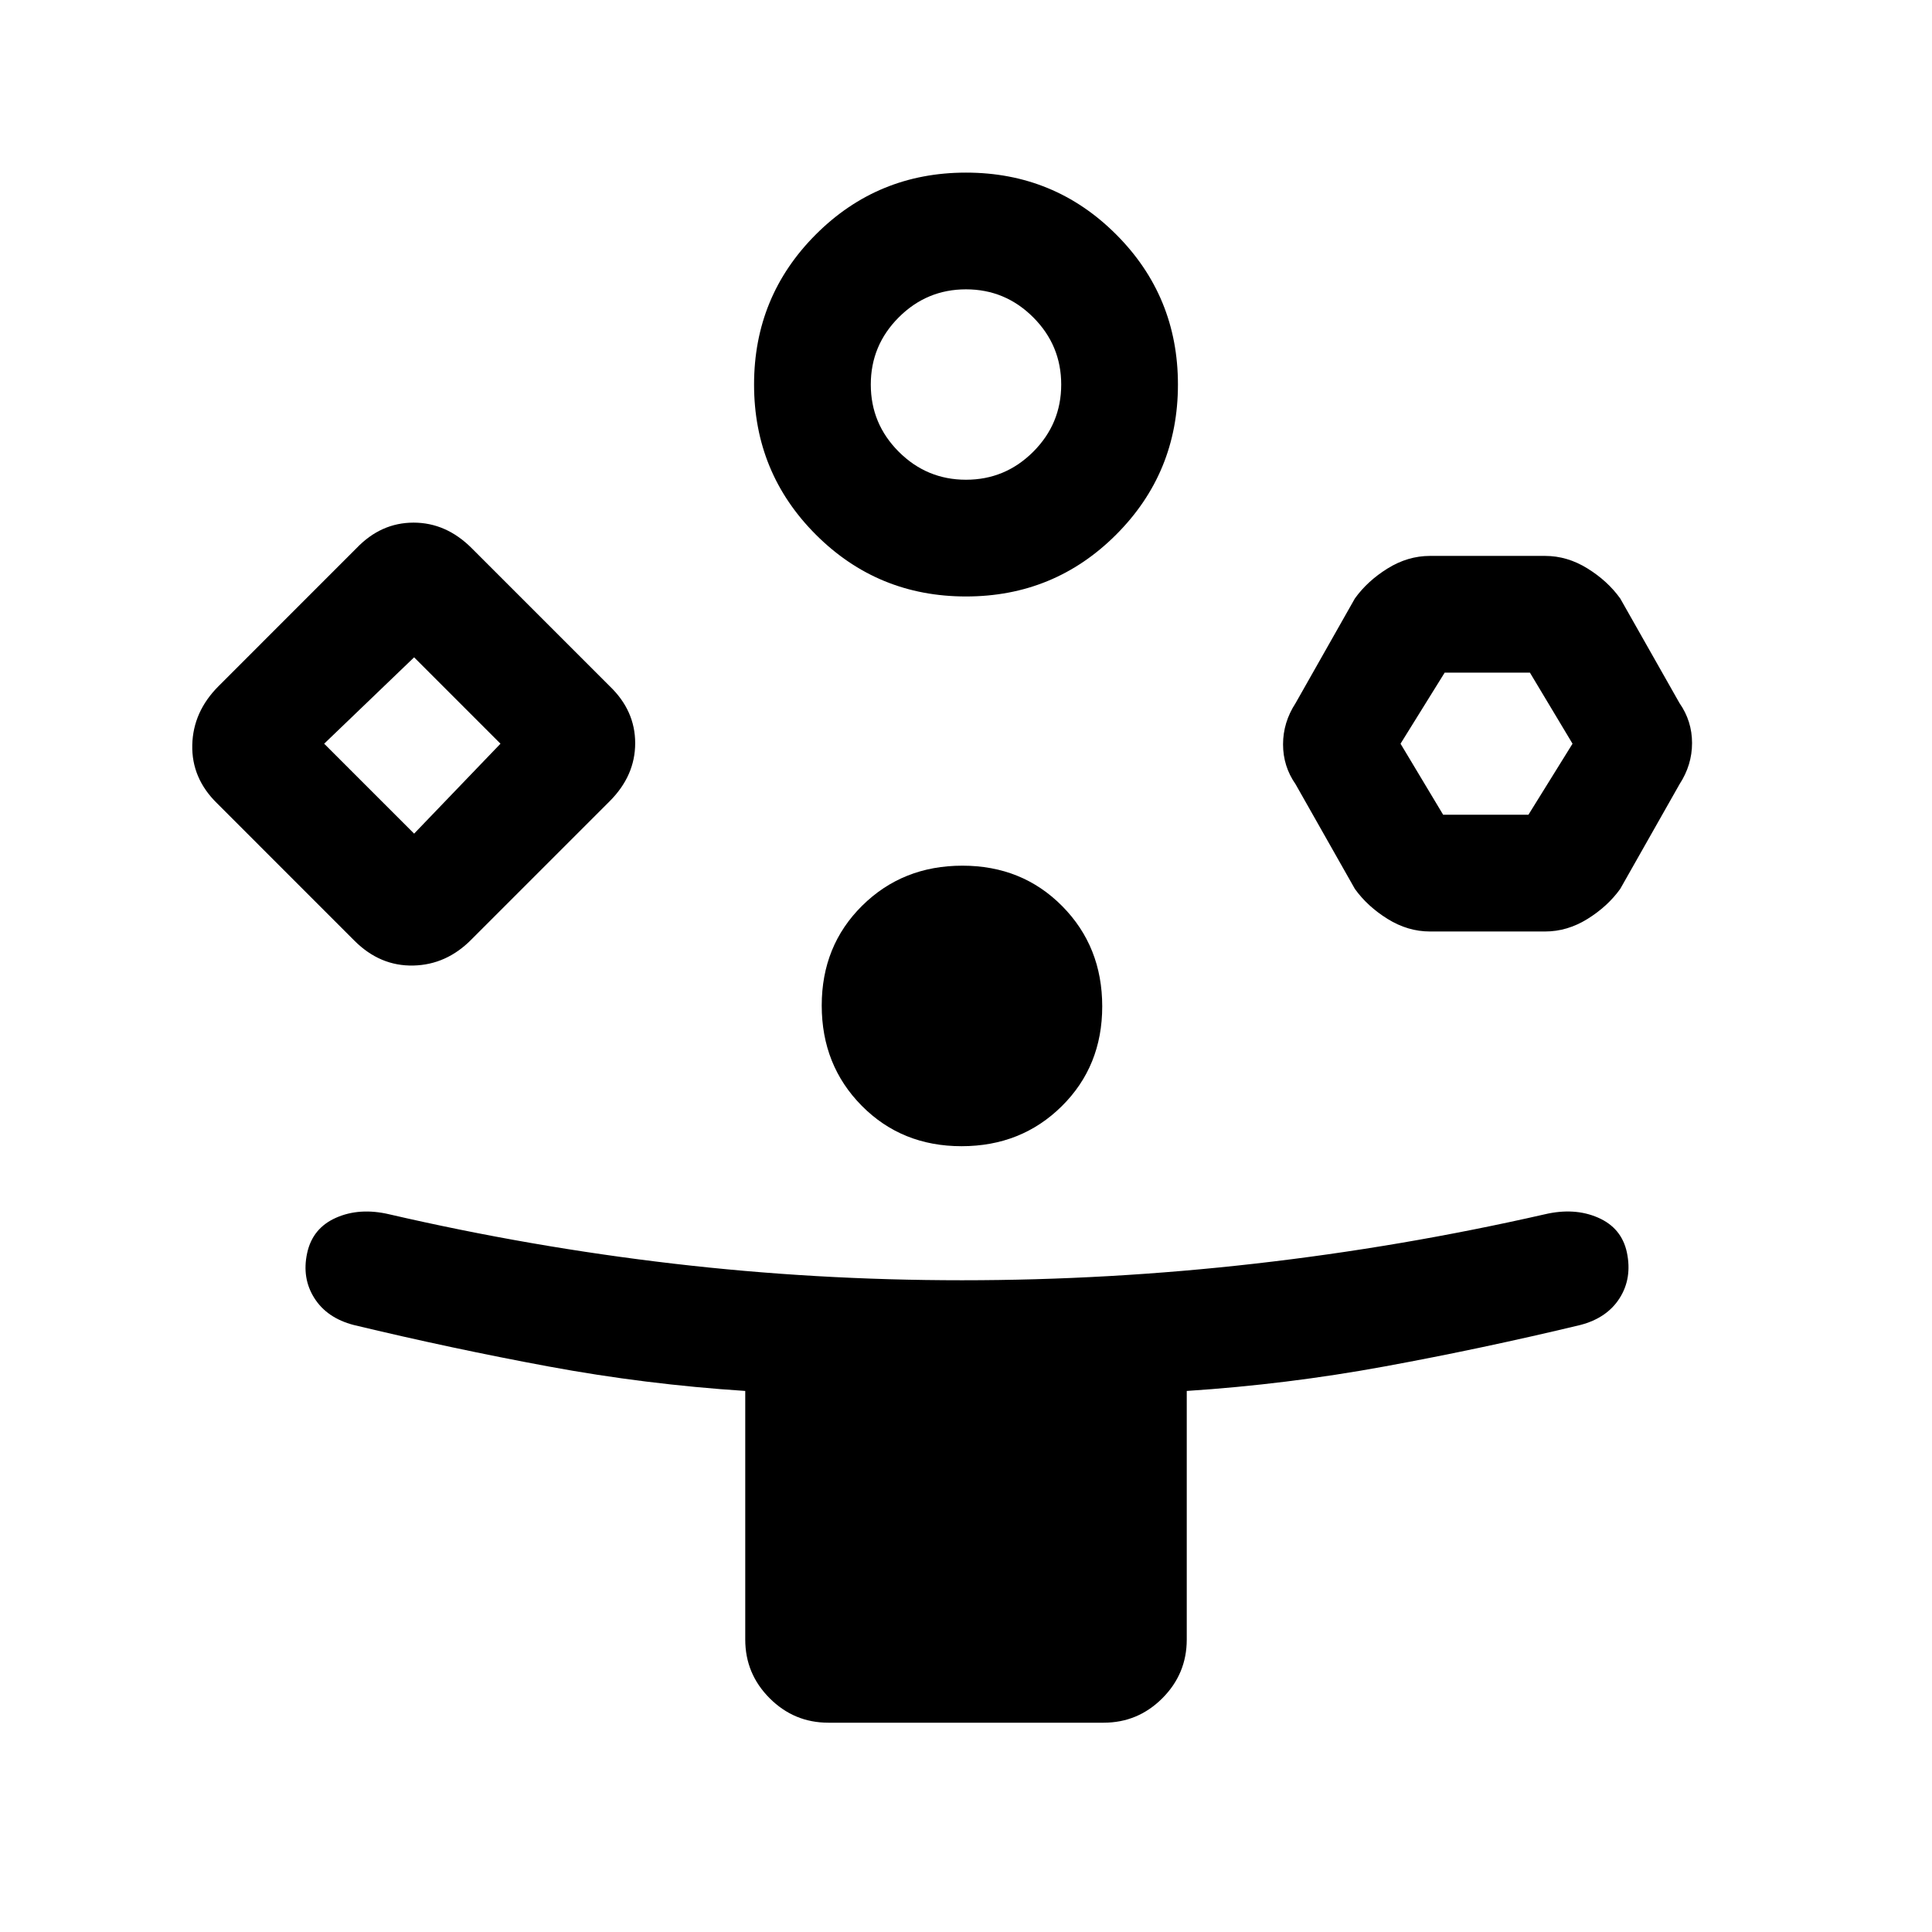 <svg xmlns="http://www.w3.org/2000/svg" height="20" viewBox="0 -960 960 960" width="20"><path d="m176.15-492.54-68.3-68.31q-12.7-12.42-12.31-28.98.38-16.55 13.08-29.25l68.53-68.54q12.15-12.69 28.35-12.69 16.19 0 28.88 12.69l68.54 68.54q12.7 12.15 12.7 28.35 0 16.19-12.7 28.88l-68.54 68.54q-12.42 12.69-28.97 13.08-16.56.38-29.26-12.31ZM411.62-104q-17.04 0-29.17-12.14-12.14-12.14-12.14-29.17v-123.54q-49.66-3.24-97.79-12.17-48.12-8.92-96.75-20.6-13.31-3.46-19.58-13.38-6.27-9.92-3.57-22.35 2.69-12.42 14.38-17.57 11.69-5.16 26.43-1.7 70.26 16.24 141.04 24.5 70.78 8.27 143.54 8.27 73.09 0 145.69-8.27 72.61-8.26 143.87-24.5 14.74-3.46 26.45 1.63 11.72 5.08 14.36 17.26 2.7 12.81-3.57 22.73t-19.58 13.38q-48.63 11.68-97.25 20.6-48.63 8.93-98.29 12.17v123.54q0 17.03-12.14 29.17Q565.42-104 548.38-104H411.62ZM205.77-545.77l42.92-44.69-42.92-42.92-44.69 42.92 44.69 44.69ZM480-663.62q-43.88 0-74.59-30.71-30.72-30.72-30.72-74.59 0-43.88 30.72-74.6 30.71-30.71 74.59-30.71t74.59 30.71q30.72 30.72 30.72 74.6 0 43.87-30.72 74.59-30.71 30.71-74.59 30.71Zm-2.21 273.16q-29.71 0-49.6-20.1-19.88-20.1-19.88-49.81t20.09-49.59q20.1-19.89 49.81-19.89t49.6 20.1q19.88 20.1 19.88 49.81t-20.09 49.59q-20.1 19.89-49.81 19.89ZM480-721.62q19.49 0 33.4-13.9 13.91-13.91 13.91-33.4t-13.91-33.4q-13.91-13.91-33.4-13.91t-33.4 13.91q-13.91 13.91-13.91 33.4t13.91 33.4q13.91 13.9 33.4 13.9Zm193.23 203.31-29.46-52q-6.23-8.92-6.23-19.83 0-10.91 6.23-20.48l29.46-52q6.23-8.69 16.27-14.92t21.03-6.23h57.25q10.99 0 21.03 6.23 10.04 6.23 16.27 14.92l29.46 52q6.23 8.93 6.23 19.84t-6.23 20.47l-29.46 52q-6.23 8.69-16.27 14.93-10.04 6.23-21.03 6.23h-57.25q-10.99 0-21.03-6.23-10.04-6.24-16.27-14.93Zm43.87-36.84h42.36l21.92-35.31-21.17-35.31h-42.36l-21.93 35.31 21.18 35.31Zm-511.33-35.31ZM480-768.92Zm259.54 178.46Z"/></svg>